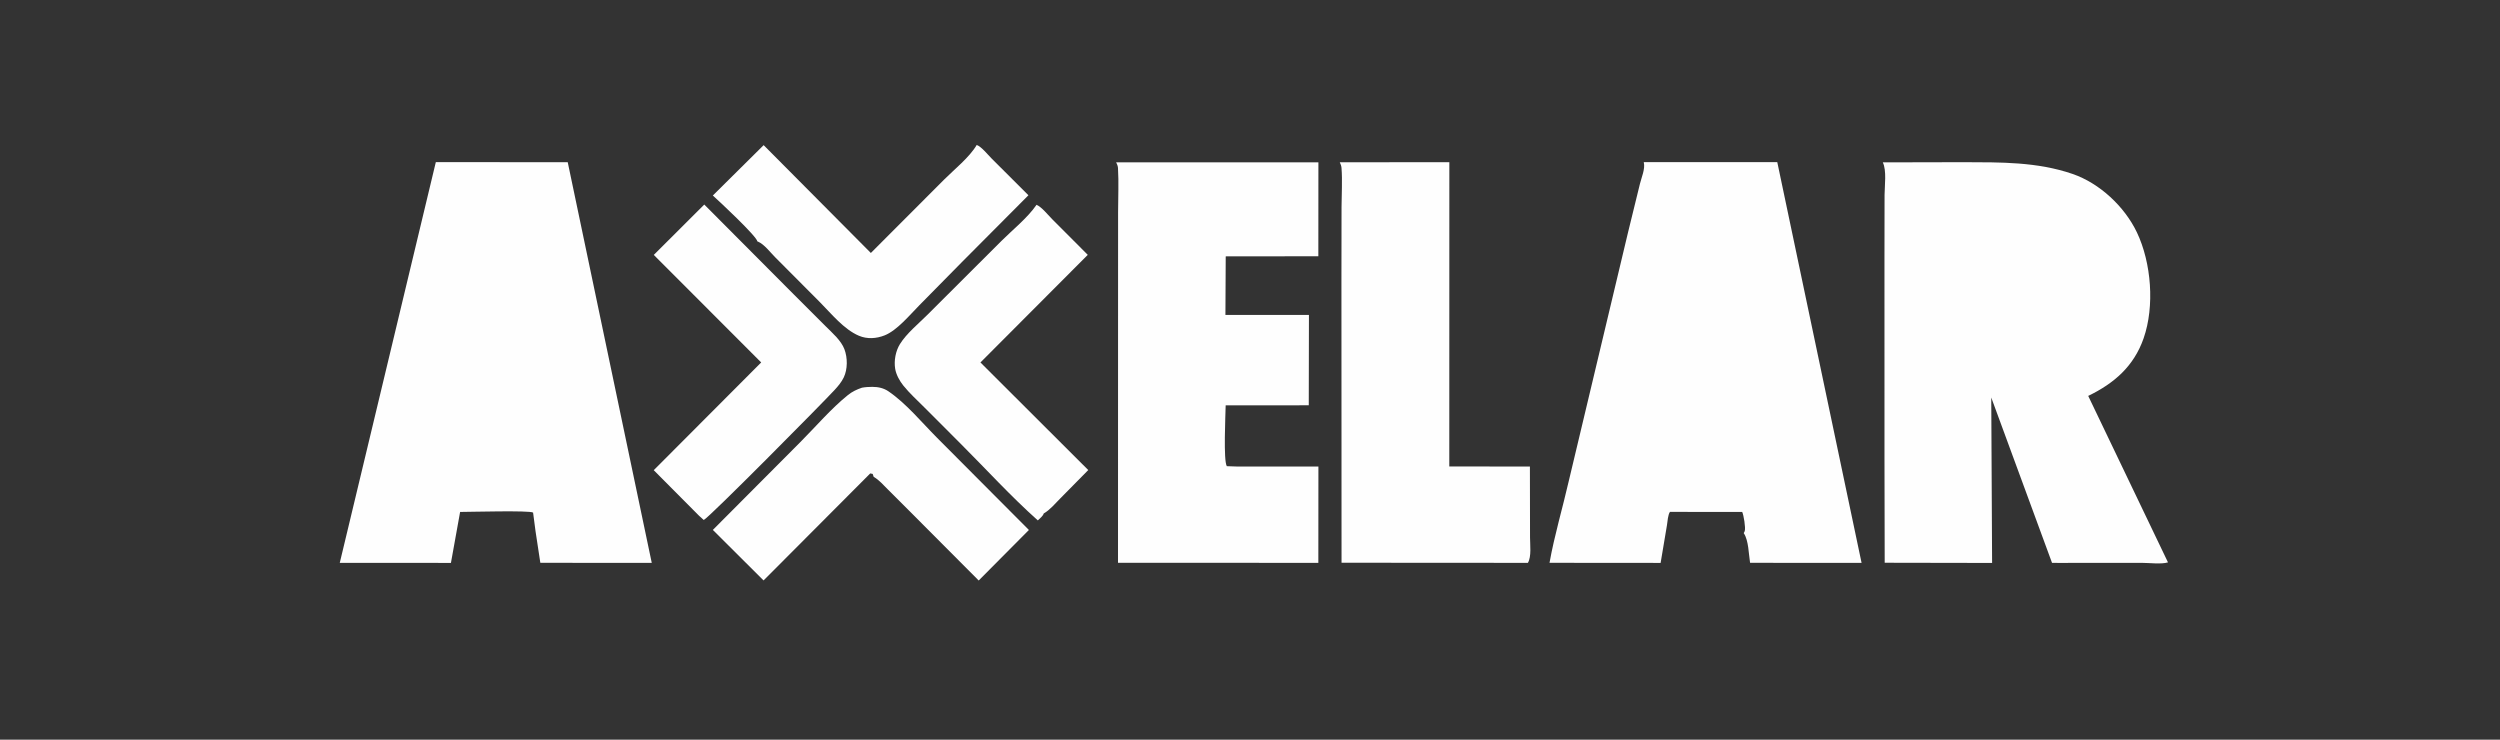 <?xml version="1.0" encoding="utf-8" ?>
<svg xmlns="http://www.w3.org/2000/svg" xmlns:xlink="http://www.w3.org/1999/xlink" width="534" height="158">
<rect width="100%" height="100%" fill="#333333" stroke="none"/>
<path fill="#FEFEFE" transform="matrix(0.957 0 0 0.958 -0 0)" d="M218.002 32.319C219.069 32.712 220.468 34.485 221.316 35.33L229.544 43.535L214.818 58.312L205.169 68.092C203.086 70.194 200.219 73.684 197.434 74.781C195.593 75.506 193.554 75.642 191.708 74.861C188.344 73.436 185.54 69.924 183.002 67.376L173.041 57.386C171.966 56.312 170.547 54.435 169.193 53.882L169.046 53.825C168.874 52.647 160.497 44.839 159.102 43.594L170.445 32.362L194.372 56.404L210.743 40.023C213.017 37.75 216.393 35.075 218.002 32.319Z"/>
<path fill="#FEFEFE" transform="matrix(0.957 0 0 0.958 -0 0)" d="M231.351 45.659C232.529 46.174 233.897 47.925 234.83 48.856L242.787 56.824L218.834 80.814L242.896 104.805L236.62 111.163C235.489 112.294 234.341 113.703 232.953 114.491C232.806 115.057 232.056 115.622 231.639 116.032C225.627 110.678 220.079 104.588 214.37 98.891L206.248 90.771C204.694 89.213 202.995 87.678 201.615 85.961C200.79 84.934 200.019 83.542 199.801 82.228C199.503 80.433 199.898 78.278 200.86 76.725C202.341 74.332 205.066 72.122 207.062 70.126L223.602 53.639C226.058 51.198 229.348 48.563 231.302 45.731L231.351 45.659Z"/>
<path fill="#FEFEFE" transform="matrix(0.957 0 0 0.958 -0 0)" d="M157.19 45.607L177.122 65.598L184.316 72.776C185.761 74.223 187.753 75.936 188.477 77.876C189.19 79.784 189.207 82.301 188.326 84.147C187.836 85.175 187.076 86.081 186.309 86.915C183.584 89.881 158.102 115.587 157.074 115.939L156.024 114.993L145.913 104.833L169.894 80.814L145.923 56.838L157.19 45.607Z"/>
<path fill="#FEFEFE" transform="matrix(0.957 0 0 0.958 -0 0)" d="M192.376 86.447C193.136 86.303 193.929 86.256 194.702 86.258C195.993 86.261 197.21 86.512 198.289 87.245C202.268 89.947 205.765 94.226 209.185 97.647L229.647 118.164L218.444 129.433L202.821 113.771L198.137 109.097C197.173 108.138 196.249 107.06 195.074 106.358L194.999 106.314L194.782 105.666L194.235 105.556L170.426 129.416L159.106 118.153L178.607 98.598C182.034 95.171 185.487 91.111 189.251 88.086C190.209 87.317 191.219 86.842 192.376 86.447Z"/>
<path fill="#FEFEFE" transform="matrix(0.957 0 0 0.958 -0 0)" d="M299.034 36.174L323.49 36.17L323.478 104.008L341.472 104.018L341.499 119.843C341.496 121.47 341.856 124.069 341.025 125.497L299.429 125.47L299.405 62.409L299.43 46.105C299.44 43.262 299.638 40.267 299.422 37.438C299.389 37.002 299.222 36.565 299.034 36.174Z"/>
<path fill="#FEFEFE" transform="matrix(0.957 0 0 0.958 -0 0)" d="M249.12 36.188L294.264 36.19L294.25 57.137L273.577 57.161L273.512 70.216L292.152 70.212L292.113 90.366L273.567 90.38C273.527 92.558 273.033 102.716 273.823 103.942L275.935 104.013L294.266 104.026L294.25 125.494L249.536 125.486L249.549 66.636L249.556 47.264C249.554 44.025 249.726 40.663 249.531 37.438C249.505 37.012 249.313 36.563 249.12 36.188Z"/>
<path fill="#FEFEFE" transform="matrix(0.957 0 0 0.958 -0 0)" d="M366.878 36.147L396.684 36.156L415.499 125.503L390.615 125.489C390.297 123.566 390.294 120.529 389.236 118.926L389.192 118.86C389.283 118.717 389.371 118.562 389.423 118.399C389.652 117.684 389.188 114.852 388.856 114.147L372.729 114.132C372.266 114.8 372.196 116.284 372.058 117.114L370.647 125.508L345.848 125.487C346.948 119.333 348.771 113.276 350.164 107.178L363.393 51.731L366.029 40.988C366.38 39.552 367.231 37.665 366.897 36.222L366.878 36.147Z"/>
<path fill="#FEFEFE" transform="matrix(0.957 0 0 0.958 -0 0)" d="M97.275 36.148L126.715 36.167L145.471 125.501L120.601 125.488L119.526 118.415L118.984 114.285C118.117 113.767 104.848 114.142 102.695 114.146L100.647 125.508L75.835 125.496L97.275 36.148Z"/>
<path fill="#FEFEFE" transform="matrix(0.957 0 0 0.958 -0 0)" d="M420.233 36.202L438.321 36.161C446.547 36.186 454.708 36.073 462.593 38.782C468.624 40.854 474.194 46.043 476.943 51.797C480.191 58.594 480.936 68.299 478.451 75.422C476.276 81.659 471.88 85.472 466.083 88.273L483.889 125.387C482.432 125.853 479.611 125.49 477.968 125.493L460.936 125.507L458.011 125.506L444.443 88.634L444.631 125.517L420.659 125.473L420.611 102.052L420.608 57.416L420.63 43.434C420.642 41.439 421.126 37.984 420.233 36.202Z"/>
</svg>